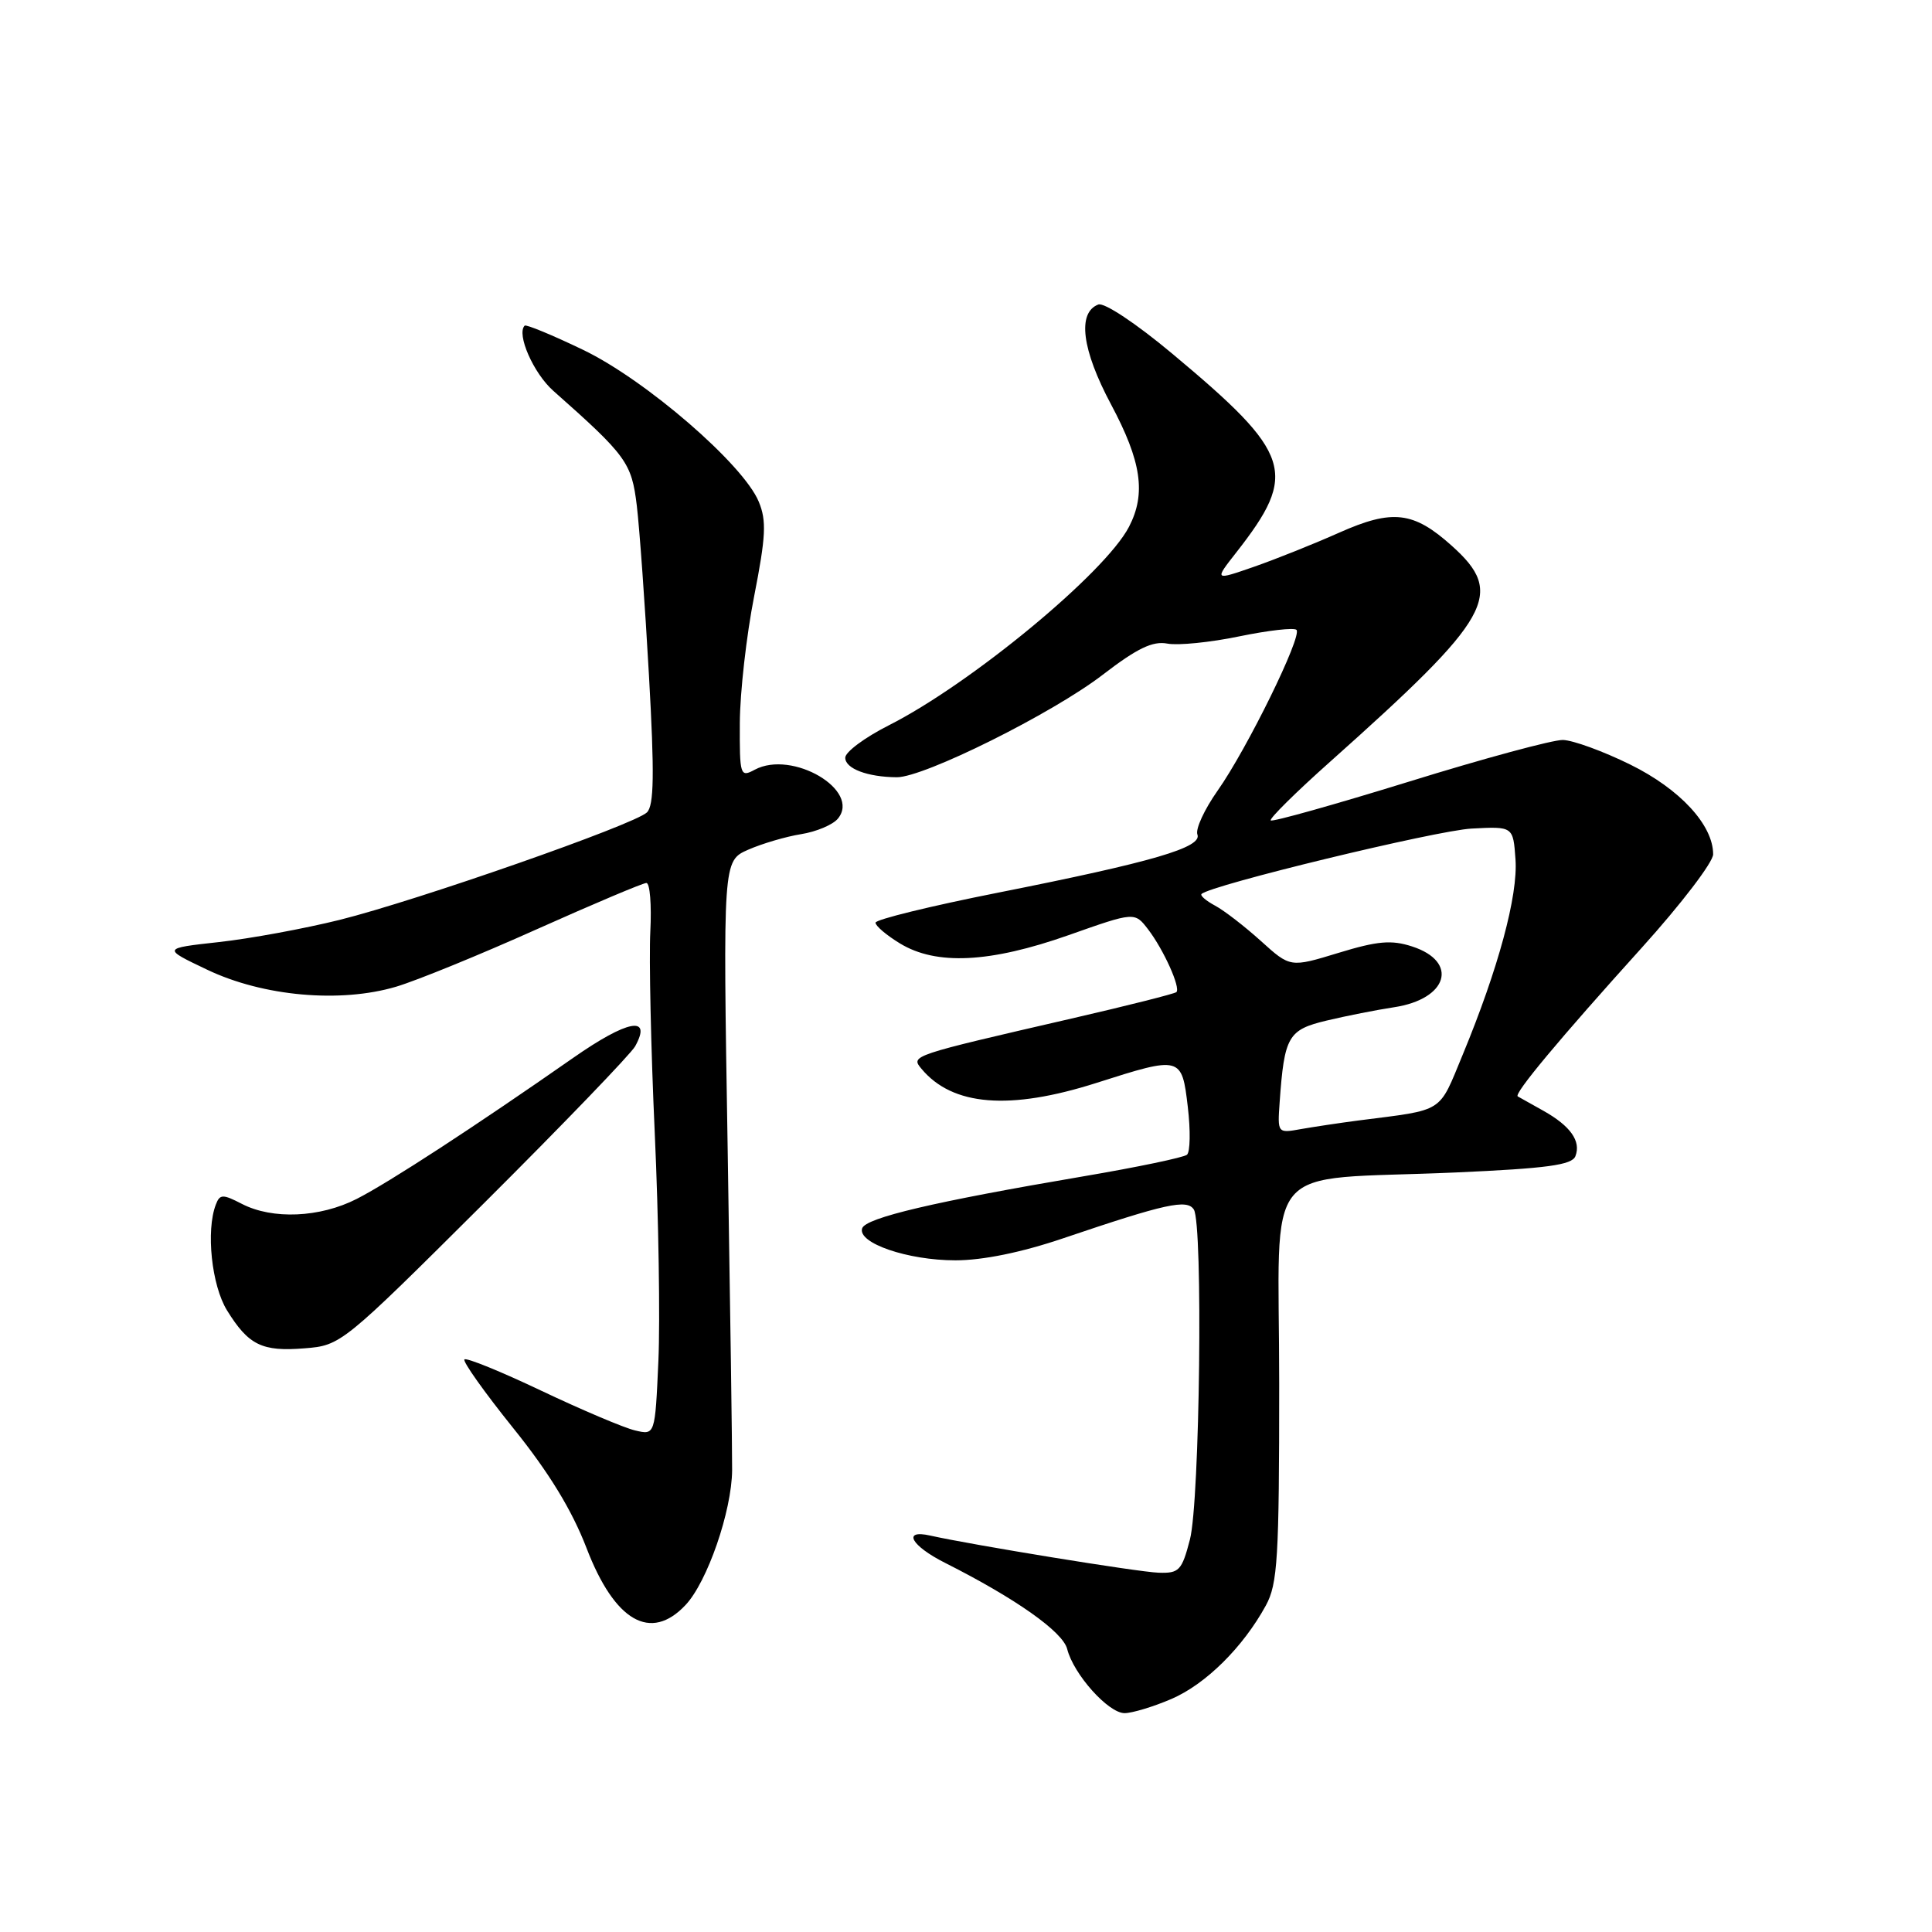<?xml version="1.0" encoding="UTF-8" standalone="no"?>
<!DOCTYPE svg PUBLIC "-//W3C//DTD SVG 1.1//EN" "http://www.w3.org/Graphics/SVG/1.1/DTD/svg11.dtd" >
<svg xmlns="http://www.w3.org/2000/svg" xmlns:xlink="http://www.w3.org/1999/xlink" version="1.1" viewBox="0 0 256 256">
 <g >
 <path fill="currentColor"
d=" M 155.20 225.13 C 159.75 223.18 164.70 218.28 167.73 212.74 C 169.30 209.87 169.50 206.47 169.50 183.35 C 169.50 153.09 166.65 156.51 192.84 155.36 C 205.00 154.82 208.30 154.37 208.75 153.20 C 209.52 151.21 208.10 149.20 204.50 147.18 C 202.85 146.26 201.32 145.40 201.11 145.28 C 200.55 144.95 206.65 137.64 217.56 125.56 C 222.75 119.81 227.00 114.25 227.00 113.20 C 227.00 109.31 222.60 104.55 216.00 101.30 C 212.43 99.54 208.42 98.08 207.09 98.05 C 205.77 98.02 196.60 100.50 186.73 103.56 C 176.86 106.61 168.60 108.93 168.38 108.71 C 168.16 108.49 171.69 104.99 176.24 100.94 C 197.76 81.74 199.48 78.69 192.36 72.31 C 187.29 67.76 184.51 67.44 177.45 70.58 C 174.18 72.04 169.11 74.07 166.19 75.09 C 160.89 76.93 160.89 76.93 163.80 73.22 C 172.06 62.67 171.26 60.16 155.29 46.83 C 150.54 42.86 146.31 40.05 145.53 40.35 C 142.72 41.43 143.35 46.34 147.22 53.59 C 151.25 61.14 151.88 65.40 149.60 69.80 C 146.45 75.90 128.63 90.62 117.75 96.12 C 114.59 97.72 112.00 99.64 112.00 100.40 C 112.00 101.85 114.95 102.96 118.83 102.99 C 122.43 103.01 139.45 94.54 146.13 89.40 C 150.68 85.90 152.74 84.91 154.68 85.28 C 156.08 85.55 160.38 85.12 164.22 84.32 C 168.06 83.53 171.47 83.14 171.79 83.46 C 172.59 84.26 165.23 99.26 161.33 104.78 C 159.59 107.25 158.39 109.85 158.66 110.57 C 159.33 112.29 152.76 114.21 132.26 118.28 C 123.33 120.05 116.02 121.84 116.01 122.26 C 116.01 122.69 117.46 123.92 119.25 125.01 C 124.06 127.94 131.16 127.59 141.60 123.91 C 150.35 120.82 150.35 120.82 152.14 123.16 C 154.19 125.84 156.46 130.88 155.88 131.46 C 155.66 131.67 149.42 133.25 141.99 134.96 C 120.65 139.88 120.65 139.88 122.10 141.62 C 126.20 146.55 133.78 147.16 145.29 143.49 C 156.49 139.91 156.60 139.94 157.39 146.67 C 157.76 149.79 157.71 152.64 157.28 153.01 C 156.85 153.37 150.65 154.67 143.50 155.88 C 123.83 159.22 114.71 161.36 114.24 162.76 C 113.60 164.71 120.27 167.00 126.60 167.00 C 130.22 167.00 135.37 165.95 140.88 164.08 C 154.46 159.48 157.29 158.86 158.19 160.27 C 159.42 162.22 158.99 198.93 157.67 204.00 C 156.60 208.11 156.24 208.49 153.50 208.39 C 150.79 208.30 128.79 204.71 123.25 203.47 C 119.51 202.63 120.72 204.82 125.25 207.10 C 134.57 211.80 140.84 216.22 141.41 218.51 C 142.25 221.85 146.86 227.00 149.01 227.00 C 150.01 227.00 152.80 226.16 155.20 225.13 Z  M 90.84 212.67 C 93.73 209.60 96.96 200.23 97.01 194.82 C 97.03 192.44 96.76 173.30 96.42 152.28 C 95.79 114.07 95.79 114.07 99.14 112.59 C 100.99 111.78 104.14 110.85 106.15 110.53 C 108.16 110.21 110.35 109.29 111.02 108.48 C 114.13 104.73 104.98 99.33 100.01 101.99 C 98.08 103.03 98.00 102.78 98.03 95.79 C 98.05 91.78 98.90 84.22 99.93 79.00 C 101.48 71.08 101.59 69.00 100.54 66.48 C 98.50 61.53 85.55 50.34 77.27 46.36 C 73.20 44.40 69.71 42.96 69.52 43.15 C 68.41 44.27 70.69 49.46 73.31 51.78 C 83.03 60.39 83.69 61.30 84.38 67.00 C 84.74 70.03 85.47 80.15 85.99 89.49 C 86.73 102.60 86.66 106.75 85.72 107.65 C 84.02 109.28 55.30 119.32 45.00 121.89 C 40.32 123.05 33.12 124.38 29.00 124.83 C 21.50 125.66 21.50 125.66 27.45 128.49 C 34.86 132.03 45.10 132.94 52.50 130.74 C 55.25 129.92 63.64 126.49 71.15 123.12 C 78.66 119.76 85.19 117.00 85.65 117.00 C 86.12 117.00 86.35 119.89 86.17 123.43 C 85.99 126.97 86.25 139.00 86.76 150.18 C 87.27 161.36 87.48 174.93 87.24 180.33 C 86.80 190.17 86.80 190.17 84.15 189.54 C 82.69 189.20 77.11 186.83 71.75 184.29 C 66.39 181.74 61.80 179.87 61.54 180.13 C 61.28 180.39 64.18 184.47 67.98 189.20 C 72.75 195.12 75.78 200.09 77.72 205.13 C 81.45 214.85 86.22 217.59 90.84 212.67 Z  M 64.17 159.39 C 74.60 149.00 83.59 139.66 84.16 138.64 C 86.44 134.52 83.17 135.13 75.94 140.18 C 62.92 149.27 51.58 156.66 47.27 158.86 C 42.39 161.35 36.11 161.62 32.05 159.52 C 29.51 158.21 29.13 158.22 28.60 159.61 C 27.27 163.06 28.04 170.33 30.08 173.63 C 32.93 178.24 34.72 179.12 40.35 178.66 C 45.17 178.28 45.35 178.13 64.17 159.39 Z  M 169.56 146.05 C 170.18 137.31 170.68 136.45 175.79 135.23 C 178.38 134.61 182.39 133.82 184.69 133.47 C 191.85 132.40 193.34 127.43 187.11 125.41 C 184.37 124.52 182.53 124.68 177.36 126.26 C 170.97 128.21 170.97 128.21 167.08 124.69 C 164.93 122.75 162.20 120.64 161.00 120.00 C 159.81 119.36 159.00 118.67 159.21 118.46 C 160.37 117.29 190.36 110.03 195.00 109.79 C 200.50 109.50 200.50 109.50 200.81 113.86 C 201.16 118.65 198.53 128.36 193.83 139.72 C 190.56 147.60 191.53 146.99 180.00 148.47 C 177.53 148.79 174.10 149.31 172.38 149.61 C 169.28 150.17 169.27 150.16 169.56 146.05 Z "/>
</g>
</svg>